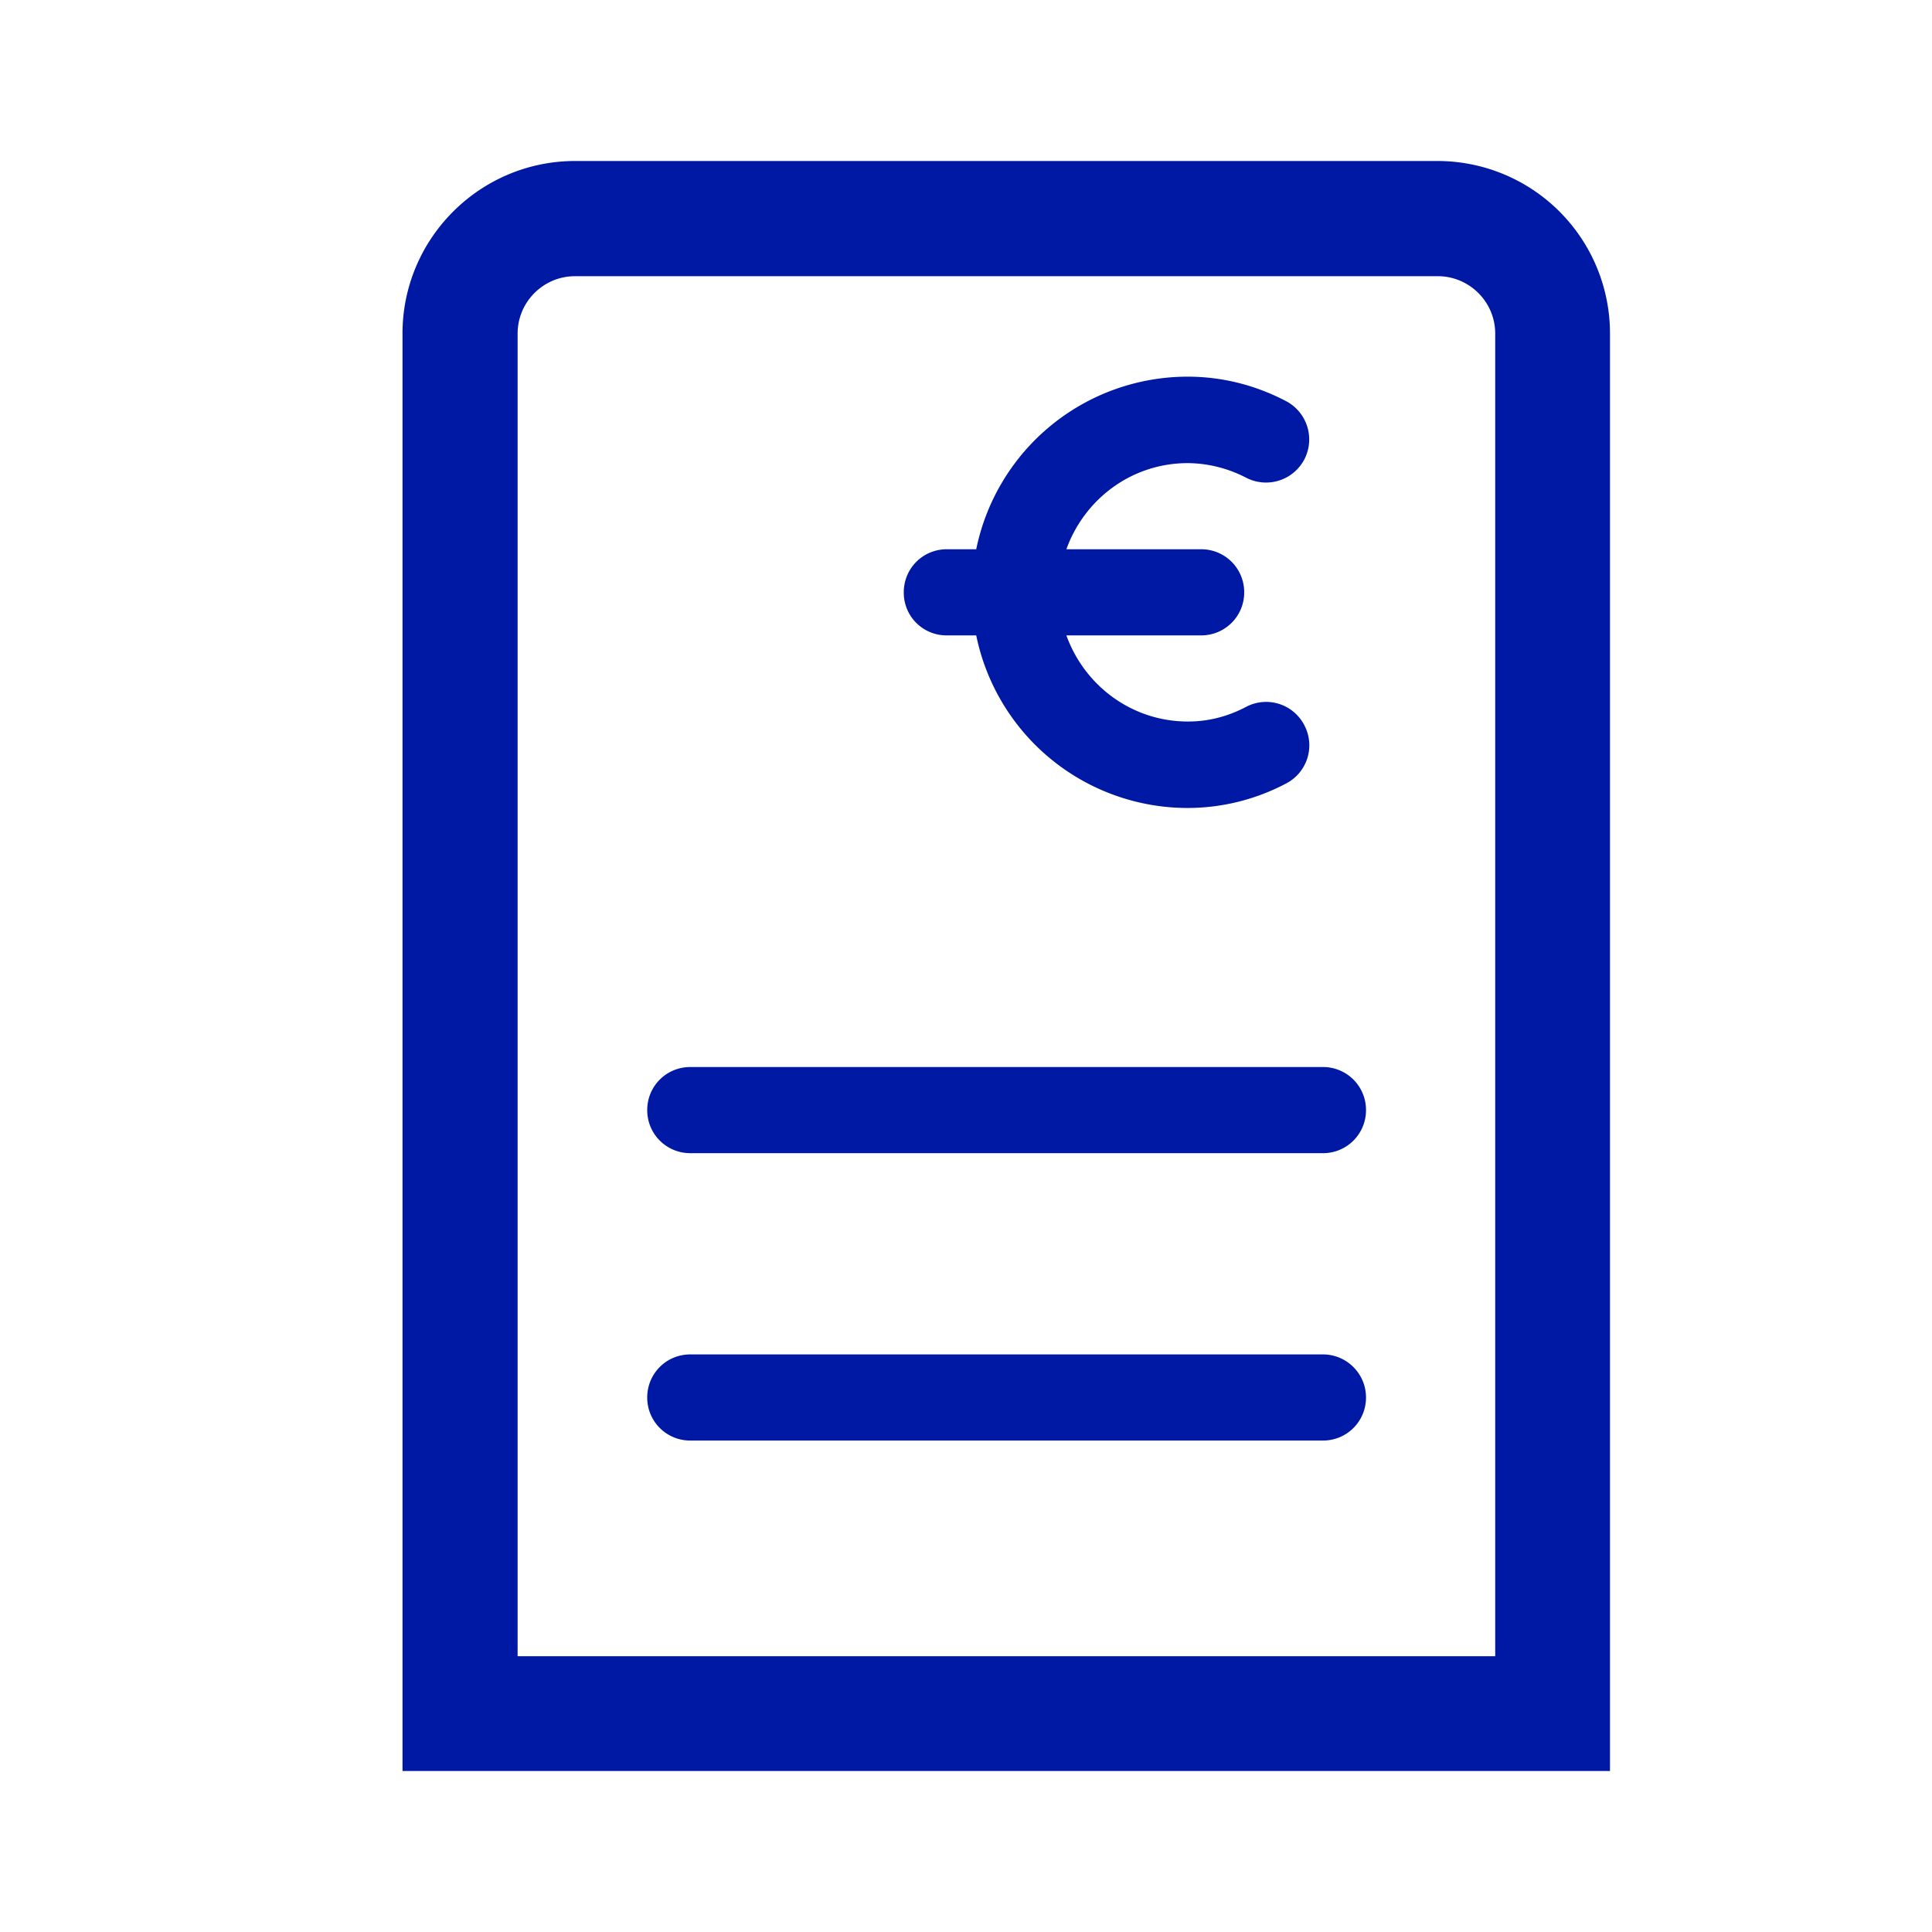 <svg width="24" height="24" xmlns="http://www.w3.org/2000/svg"><path d="M17.86 2H7.144C5.964 2 5 2.96 5 4.144V22h15V4.144A2.143 2.143 0 0 0 17.86 2Zm.714 18.574H6.43V4.144c0-.393.32-.713.713-.713H17.86c.394 0 .714.32.714.713v16.43Zm-1.605-3.214a.533.533 0 0 1-.535.535H8.575a.533.533 0 0 1-.535-.535c0-.297.238-.535.535-.535h7.859c.293 0 .535.238.535.535Zm0-3.57a.533.533 0 0 1-.535.535H8.575a.533.533 0 0 1-.535-.535c0-.297.238-.535.535-.535h7.859a.533.533 0 0 1 .535.535Zm-5.742-6.432c0-.297.237-.535.535-.535h.365a2.682 2.682 0 0 1 2.625-2.144c.42 0 .832.1 1.22.302a.538.538 0 0 1 .233.722.538.538 0 0 1-.722.233 1.6 1.6 0 0 0-.727-.183c-.7 0-1.285.448-1.509 1.07h1.674c.297 0 .535.238.535.535a.533.533 0 0 1-.535.535h-1.674c.224.621.81 1.07 1.51 1.07.25 0 .493-.06.726-.184a.534.534 0 0 1 .722.234.534.534 0 0 1-.233.722 2.621 2.621 0 0 1-1.22.302 2.682 2.682 0 0 1-2.625-2.144h-.365a.53.53 0 0 1-.535-.535Z" fill="#0019A5" fill-rule="nonzero"/></svg>